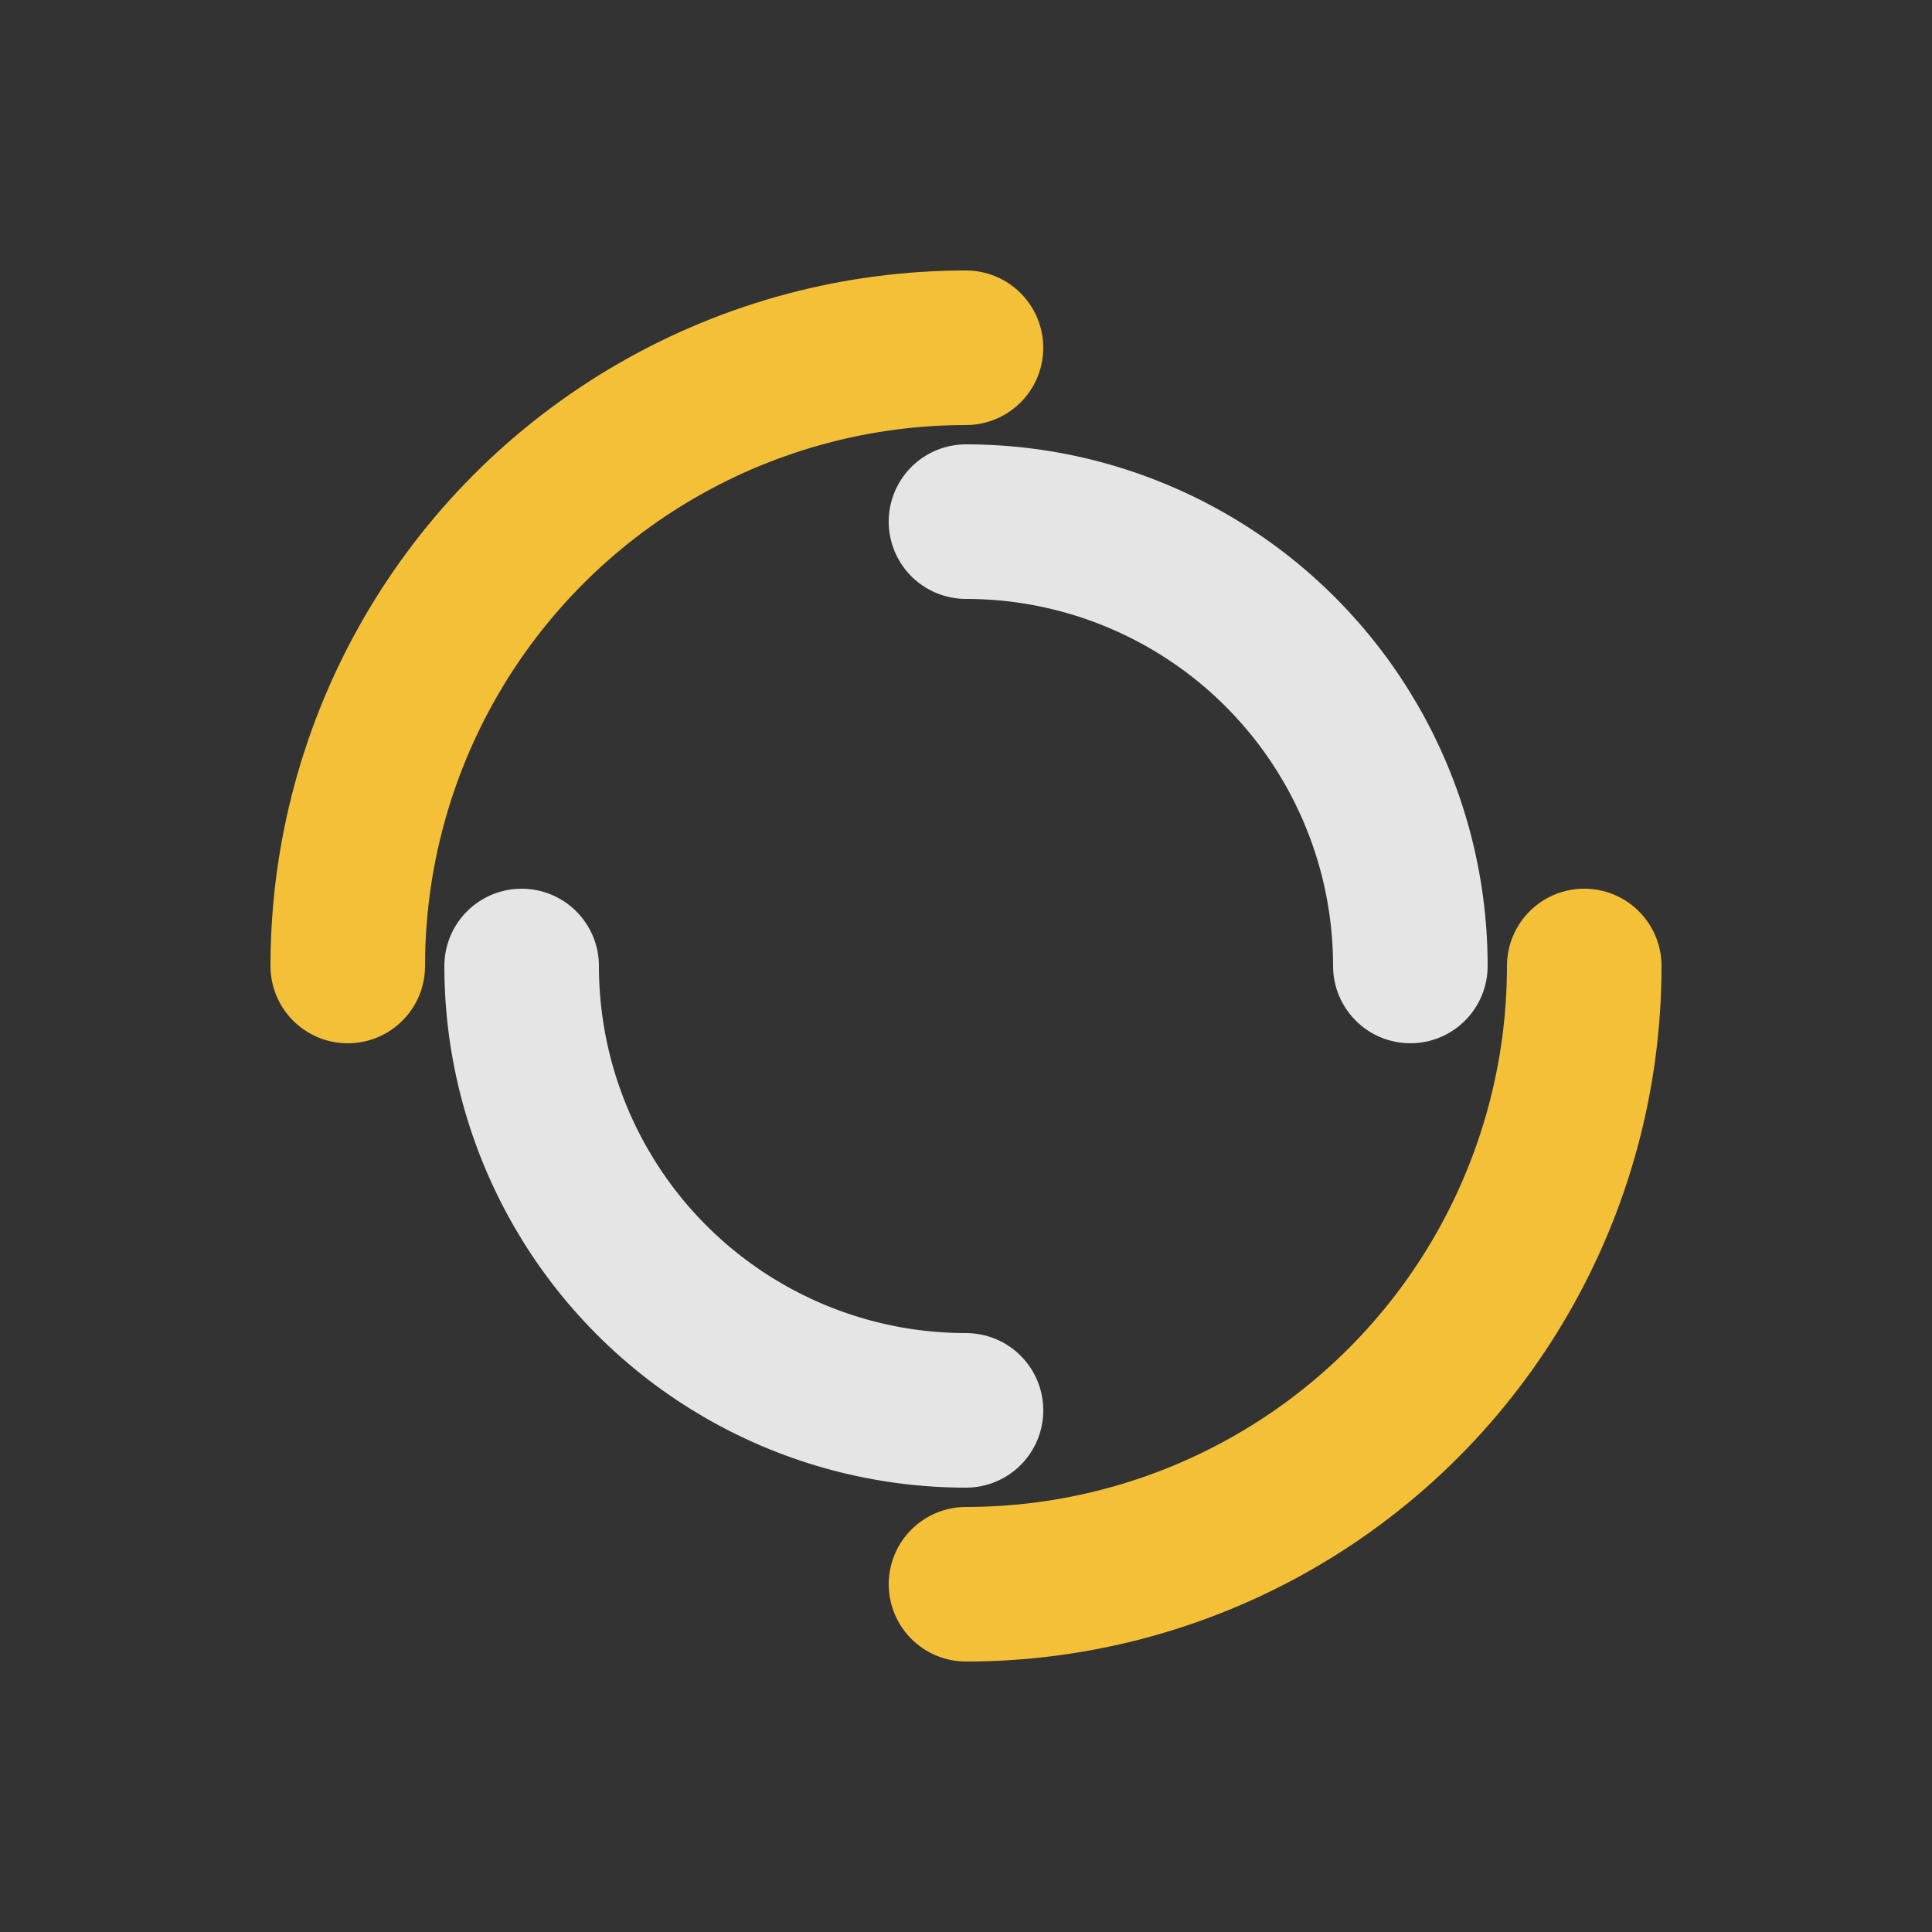 <?xml version="1.0" encoding="utf-8"?>
<svg xmlns="http://www.w3.org/2000/svg" xmlns:xlink="http://www.w3.org/1999/xlink" style="margin: auto; background: none; display: block; -darkreader-inline-bgimage: initial; -darkreader-inline-bgcolor:#181a1b; shape-rendering: auto;" width="200px" height="200px" viewBox="0 0 100 100" preserveAspectRatio="xMidYMid" data-darkreader-inline-bgimage="" data-darkreader-inline-bgcolor="">
<rect x="0" y="0" width="100" height="100" fill="#333333" stroke="none"/>
<circle cx="50" cy="50" r="32" stroke-width="8" stroke="#f4c038" stroke-dasharray="50.265 50.265" fill="none" stroke-linecap="round" data-darkreader-inline-stroke="" style="-darkreader-inline-stroke:#f5c443;">
  <animateTransform attributeName="transform" type="rotate" dur="1.429s" repeatCount="indefinite" keyTimes="0;1" values="0 50 50;360 50 50"></animateTransform>
</circle>
<circle cx="50" cy="50" r="23" stroke-width="8" stroke="rgba(255, 255, 255, 0.875)" stroke-dasharray="36.128 36.128" stroke-dashoffset="36.128" fill="none" stroke-linecap="round" data-darkreader-inline-stroke="" style="-darkreader-inline-stroke:rgba(232, 230, 227, 0.88);">
  <animateTransform attributeName="transform" type="rotate" dur="1.429s" repeatCount="indefinite" keyTimes="0;1" values="0 50 50;-360 50 50"></animateTransform>
</circle>
<!-- [ldio] generated by https://loading.io/ --></svg>